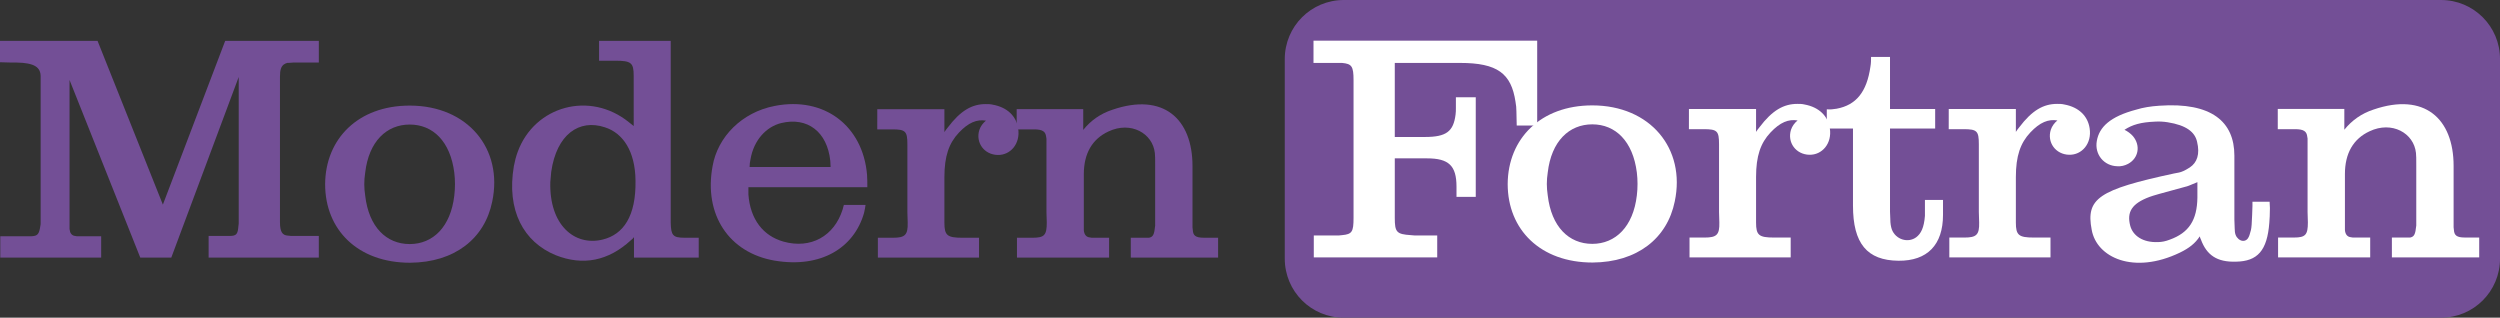 <?xml version="1.0" encoding="UTF-8" standalone="no"?>
<!-- Created with Inkscape (http://www.inkscape.org/) -->

<svg
   width="123.834mm"
   height="15.736mm"
   viewBox="0 0 123.834 15.736"
   version="1.1"
   id="svg11879"
   sodipodi:docname="modern-fortran-logo.svg"
   inkscape:version="1.1.2 (0a00cf5339, 2022-02-04)"
   xmlns:inkscape="http://www.inkscape.org/namespaces/inkscape"
   xmlns:sodipodi="http://sodipodi.sourceforge.net/DTD/sodipodi-0.dtd"
   xmlns="http://www.w3.org/2000/svg"
   xmlns:svg="http://www.w3.org/2000/svg">
  <rect x="0" y="0" width="123.834" height="15.736" fill="#333333" stroke="none"/>
  <sodipodi:namedview
     id="namedview11881"
     pagecolor="#ffffff"
     bordercolor="#666666"
     borderopacity="1.0"
     inkscape:pageshadow="2"
     inkscape:pageopacity="0.0"
     inkscape:pagecheckerboard="0"
     inkscape:document-units="mm"
     showgrid="false"
     inkscape:zoom="1.2640146"
     inkscape:cx="173.65306"
     inkscape:cy="-17.800427"
     inkscape:window-width="1920"
     inkscape:window-height="1053"
     inkscape:window-x="1920"
     inkscape:window-y="0"
     inkscape:window-maximized="1"
     inkscape:current-layer="layer1"
     fit-margin-top="0"
     fit-margin-left="0"
     fit-margin-right="0"
     fit-margin-bottom="0" />
  <defs
     id="defs11876" />
  <g
     inkscape:label="Layer 1"
     inkscape:groupmode="layer"
     id="layer1"
     transform="translate(-46.397,-158.014)">
    <g
       id="g1015">
      <path
         id="rect3876-9"
         style="fill:#734f96;stroke-width:0.145"
         d="m 112.963,158.014 h 54.342 c 1.621,0 2.927,1.305 2.927,2.927 v 9.883 c 0,1.621 -1.305,2.927 -2.927,2.927 h -54.342 c -1.621,0 -2.927,-1.305 -2.927,-2.927 v -9.883 c 0,-1.621 1.305,-2.927 2.927,-2.927 z" />
      <path
         d="m 111.459,161.131 h 1.268 c 0.045,0 0.104,0 0.149,0 0.477,0.045 0.567,0.164 0.567,0.85 v 6.293 0.537 c 0,0.686 -0.075,0.805 -0.567,0.85 -0.045,0 -0.104,0.015 -0.149,0.015 h -1.253 v 1.089 h 6.114 v -1.089 h -1.133 c -0.06,0 -0.119,-0.015 -0.179,-0.015 -0.701,-0.045 -0.79,-0.149 -0.79,-0.85 v -2.953 h 1.596 c 1.074,0 1.461,0.358 1.461,1.402 v 0.507 h 0.954 v -4.936 h -0.984 v 0.537 c 0,0.104 0,0.209 -0.015,0.313 -0.104,0.85 -0.462,1.118 -1.521,1.118 h -1.491 v -3.668 h 3.236 c 1.849,0 2.535,0.522 2.744,1.924 0.03,0.164 0.045,0.313 0.045,0.477 l 0.015,0.701 h 1.014 v -4.205 h -11.08 z"
         style="font-size:14.912px;line-height:1.25;font-family:Clarendon;-inkscape-font-specification:Clarendon;fill:#ffffff;stroke-width:0.373"
         id="path830" />
      <path
         d="m 121.078,167.126 c 0,2.267 1.625,3.892 4.205,3.892 2.207,-0.015 3.698,-1.193 4.071,-3.027 0.552,-2.61 -1.208,-4.757 -4.086,-4.757 -2.55,0 -4.175,1.64 -4.19,3.892 z m 1.939,0 c 0,-0.194 0.015,-0.373 0.045,-0.567 0.179,-1.551 1.059,-2.386 2.207,-2.386 1.148,0 2.013,0.835 2.207,2.386 0.045,0.373 0.045,0.761 0,1.133 -0.179,1.551 -1.059,2.401 -2.207,2.401 -1.163,0 -2.028,-0.85 -2.207,-2.401 -0.03,-0.194 -0.045,-0.388 -0.045,-0.567 z"
         style="font-size:14.912px;line-height:1.25;font-family:Clarendon;-inkscape-font-specification:Clarendon;fill:#ffffff;stroke-width:0.373"
         id="path832" />
      <path
         d="m 130.055,164.412 h 0.731 c 0.671,0 0.761,0.089 0.761,0.746 v 3.355 l 0.015,0.522 c 0.015,0.611 -0.134,0.746 -0.731,0.746 h -0.746 v 0.984 h 5.011 v -0.984 h -0.82 c -0.761,0 -0.895,-0.119 -0.895,-0.746 v -2.252 c 0,-1.044 0.224,-1.685 0.716,-2.207 0.477,-0.507 0.895,-0.671 1.342,-0.596 -0.149,0.119 -0.268,0.283 -0.328,0.462 -0.194,0.626 0.239,1.223 0.91,1.238 0.626,0.015 1.133,-0.552 1.014,-1.312 -0.089,-0.596 -0.522,-1.044 -1.253,-1.178 -0.119,-0.03 -0.239,-0.03 -0.358,-0.03 -0.671,0 -1.238,0.313 -1.879,1.163 -0.06,0.075 -0.119,0.149 -0.164,0.224 v -1.133 h -3.325 z"
         style="font-size:14.912px;line-height:1.25;font-family:Clarendon;-inkscape-font-specification:Clarendon;fill:#ffffff;stroke-width:0.373"
         id="path834" />
      <path
         d="m 136.885,164.382 h 1.297 v 3.818 c 0,1.879 0.701,2.714 2.252,2.729 1.432,0.015 2.207,-0.79 2.207,-2.267 v -0.746 h -0.895 v 0.567 c 0,0.075 0,0.149 0,0.224 -0.045,0.582 -0.194,0.88 -0.432,1.059 -0.403,0.298 -1.014,0.119 -1.208,-0.388 -0.045,-0.134 -0.075,-0.298 -0.075,-0.507 l -0.015,-0.373 v -0.194 -3.922 h 2.237 v -0.969 h -2.237 v -2.58 h -0.939 c 0,0.164 0,0.313 -0.03,0.477 -0.179,1.268 -0.716,1.909 -1.67,2.088 -0.164,0.03 -0.328,0.045 -0.492,0.03 z"
         style="font-size:14.912px;line-height:1.25;font-family:Clarendon;-inkscape-font-specification:Clarendon;fill:#ffffff;stroke-width:0.373"
         id="path836" />
      <path
         d="m 142.924,164.412 h 0.731 c 0.671,0 0.761,0.089 0.761,0.746 v 3.355 l 0.015,0.522 c 0.015,0.611 -0.134,0.746 -0.731,0.746 h -0.746 v 0.984 h 5.011 v -0.984 h -0.82 c -0.761,0 -0.895,-0.119 -0.895,-0.746 v -2.252 c 0,-1.044 0.224,-1.685 0.716,-2.207 0.477,-0.507 0.895,-0.671 1.342,-0.596 -0.149,0.119 -0.268,0.283 -0.328,0.462 -0.194,0.626 0.239,1.223 0.91,1.238 0.626,0.015 1.133,-0.552 1.014,-1.312 -0.089,-0.596 -0.522,-1.044 -1.253,-1.178 -0.119,-0.03 -0.239,-0.03 -0.358,-0.03 -0.671,0 -1.238,0.313 -1.879,1.163 -0.06,0.075 -0.119,0.149 -0.164,0.224 v -1.133 h -3.325 z"
         style="font-size:14.912px;line-height:1.25;font-family:Clarendon;-inkscape-font-specification:Clarendon;fill:#ffffff;stroke-width:0.373"
         id="path838" />
      <path
         d="m 151.633,164.442 c 0.388,-0.254 0.805,-0.373 1.506,-0.403 0.224,-0.015 0.432,0 0.626,0.03 0.939,0.149 1.357,0.492 1.461,0.969 0.149,0.611 0,1.029 -0.358,1.268 -0.254,0.164 -0.403,0.224 -0.537,0.254 -0.075,0.015 -0.164,0.03 -0.239,0.045 -3.743,0.805 -4.384,1.238 -4.086,2.789 0.239,1.372 2.073,2.237 4.369,1.133 0.462,-0.224 0.761,-0.462 0.984,-0.805 0.015,0.06 0.03,0.104 0.06,0.164 0.283,0.761 0.79,1.118 1.73,1.089 1.074,-0.015 1.551,-0.552 1.655,-1.924 0.015,-0.194 0.03,-0.418 0.03,-0.731 0,-0.104 -0.015,-0.209 -0.015,-0.313 h -0.85 v 0.209 l -0.015,0.432 c -0.015,0.432 -0.03,0.626 -0.06,0.761 -0.06,0.209 -0.075,0.283 -0.119,0.358 -0.089,0.194 -0.313,0.239 -0.492,0.089 -0.134,-0.119 -0.194,-0.254 -0.194,-0.537 l -0.015,-0.432 v -0.194 -2.968 c 0,-1.685 -1.133,-2.654 -3.713,-2.475 -0.447,0.03 -0.805,0.089 -1.148,0.194 -1.297,0.343 -1.834,0.865 -1.953,1.551 -0.119,0.671 0.358,1.238 1.014,1.253 0.179,0.015 0.373,-0.03 0.537,-0.119 0.522,-0.283 0.626,-0.91 0.239,-1.372 -0.119,-0.134 -0.268,-0.239 -0.418,-0.313 z m 3.609,2.595 v 0.761 c -0.015,1.118 -0.418,1.745 -1.372,2.088 -0.194,0.075 -0.388,0.119 -0.582,0.119 -0.746,0.03 -1.238,-0.313 -1.372,-0.805 -0.179,-0.686 0.075,-1.103 0.954,-1.432 0.209,-0.075 0.462,-0.149 1.789,-0.507 0.075,-0.015 0.164,-0.045 0.582,-0.224 z"
         style="font-size:14.912px;line-height:1.25;font-family:Clarendon;-inkscape-font-specification:Clarendon;fill:#ffffff;stroke-width:0.373"
         id="path840" />
      <path
         d="m 159.223,164.412 h 0.85 c 0.432,0 0.582,0.104 0.611,0.373 l 0.015,0.089 v 0.283 3.355 l 0.015,0.522 c 0,0.611 -0.119,0.746 -0.686,0.746 h -0.79 v 0.984 h 4.563 v -0.984 h -0.746 -0.119 l -0.089,-0.015 c -0.179,-0.015 -0.283,-0.149 -0.298,-0.358 v -0.119 -0.254 -2.401 c 0,-1.029 0.418,-1.745 1.223,-2.118 1.103,-0.522 2.192,0.089 2.296,1.074 0.015,0.119 0.015,0.298 0.015,0.656 v 2.789 c 0,0.045 0,0.089 0,0.149 -0.045,0.447 -0.104,0.552 -0.298,0.596 h -0.06 -0.149 -0.701 v 0.984 h 4.325 v -0.984 h -0.716 c -0.388,0 -0.522,-0.104 -0.537,-0.373 l -0.015,-0.134 v -0.239 -2.803 c 0,-2.341 -1.446,-3.653 -3.967,-2.789 -0.596,0.194 -1.074,0.537 -1.446,0.999 v -1.029 H 159.223 Z"
         style="font-size:14.912px;line-height:1.25;font-family:Clarendon;-inkscape-font-specification:Clarendon;fill:#ffffff;stroke-width:0.373"
         id="path842" />
      <path
         d="m 46.397,161.097 0.552,0.015 h 0.268 c 0.895,0.015 1.193,0.239 1.193,0.686 v 7.232 c 0,0.06 0,0.119 -0.015,0.179 -0.06,0.403 -0.134,0.492 -0.432,0.507 H 47.605 47.456 46.412 v 1.059 h 4.996 v -1.059 h -1.074 -0.134 l -0.089,-0.015 c -0.134,-0.015 -0.239,-0.119 -0.254,-0.268 l -0.015,-0.075 v -0.343 -7.039 l 3.504,8.798 h 1.536 l 3.34,-8.947 v 7.188 c 0,0.06 0,0.119 -0.015,0.194 -0.03,0.418 -0.104,0.492 -0.447,0.492 h -1.029 v 1.074 h 5.458 v -1.074 h -1.193 -0.179 l -0.149,-0.015 c -0.283,-0.015 -0.403,-0.179 -0.403,-0.671 v -7.203 c 0,-0.343 0.06,-0.492 0.179,-0.596 0.06,-0.045 0.134,-0.075 0.194,-0.089 h 0.075 l 0.224,-0.015 h 1.253 v -1.074 h -4.638 l -3.087,8.112 -3.236,-8.112 h -4.832 z"
         style="font-size:14.912px;line-height:1.25;font-family:Clarendon;-inkscape-font-specification:Clarendon;fill:#734f96;stroke-width:0.373"
         id="path845" />
      <path
         d="m 62.502,167.136 c 0,2.267 1.625,3.892 4.205,3.892 2.207,-0.015 3.698,-1.193 4.071,-3.027 0.552,-2.61 -1.208,-4.757 -4.086,-4.757 -2.55,0 -4.175,1.64 -4.19,3.892 z m 1.939,0 c 0,-0.194 0.015,-0.373 0.045,-0.567 0.179,-1.551 1.059,-2.386 2.207,-2.386 1.148,0 2.013,0.835 2.207,2.386 0.045,0.373 0.045,0.761 0,1.133 -0.179,1.551 -1.059,2.401 -2.207,2.401 -1.163,0 -2.028,-0.85 -2.207,-2.401 -0.03,-0.194 -0.045,-0.388 -0.045,-0.567 z"
         style="font-size:14.912px;line-height:1.25;font-family:Clarendon;-inkscape-font-specification:Clarendon;fill:#734f96;stroke-width:0.373"
         id="path847" />
      <path
         d="m 77.787,164.258 c -0.075,-0.06 -0.149,-0.119 -0.224,-0.179 -1.939,-1.581 -4.682,-0.82 -5.518,1.446 -0.089,0.239 -0.149,0.477 -0.194,0.716 -0.373,2.192 0.477,3.758 2.073,4.414 1.357,0.537 2.61,0.283 3.728,-0.746 0.06,-0.045 0.104,-0.089 0.149,-0.149 v 1.014 h 3.206 v -0.984 h -0.701 c -0.582,0 -0.671,-0.119 -0.686,-0.746 v -9.007 h -3.549 v 0.984 h 0.805 c 0.79,0 0.91,0.104 0.91,0.746 z m -4.131,2.774 c 0.015,-0.164 0.03,-0.343 0.045,-0.507 0.268,-1.864 1.387,-2.625 2.654,-2.207 0.895,0.283 1.506,1.178 1.521,2.639 0.03,1.76 -0.596,2.669 -1.625,2.923 -1.402,0.343 -2.654,-0.731 -2.595,-2.848 z"
         style="font-size:14.912px;line-height:1.25;font-family:Clarendon;-inkscape-font-specification:Clarendon;fill:#734f96;stroke-width:0.373"
         id="path849" />
      <path
         d="m 89.359,167.285 c 0,-0.209 0,-0.418 -0.015,-0.626 -0.209,-2.401 -2.103,-3.877 -4.563,-3.4 -1.64,0.313 -2.833,1.536 -3.087,2.982 -0.447,2.416 0.82,4.295 3.072,4.682 2.311,0.388 3.937,-0.641 4.429,-2.356 0.03,-0.134 0.06,-0.268 0.075,-0.403 h -1.074 c -0.015,0.075 -0.045,0.149 -0.06,0.224 -0.418,1.327 -1.581,1.968 -2.923,1.596 -1.014,-0.283 -1.655,-1.104 -1.745,-2.341 0,-0.119 0,-0.239 0,-0.358 z m -5.831,-0.999 c 0,-0.134 0.015,-0.254 0.045,-0.388 0.164,-0.954 0.79,-1.611 1.521,-1.789 1.297,-0.313 2.282,0.432 2.431,1.879 0,0.104 0.015,0.194 0.015,0.298 z"
         style="font-size:14.912px;line-height:1.25;font-family:Clarendon;-inkscape-font-specification:Clarendon;fill:#734f96;stroke-width:0.373"
         id="path851" />
      <path
         d="m 89.851,164.422 h 0.731 c 0.671,0 0.761,0.089 0.761,0.746 v 3.355 l 0.015,0.522 c 0.015,0.611 -0.134,0.746 -0.731,0.746 H 89.881 v 0.984 h 5.011 v -0.984 h -0.82 c -0.761,0 -0.895,-0.119 -0.895,-0.746 v -2.252 c 0,-1.044 0.224,-1.685 0.716,-2.207 0.477,-0.507 0.895,-0.671 1.342,-0.596 -0.149,0.119 -0.268,0.283 -0.328,0.462 -0.194,0.626 0.239,1.223 0.91,1.238 0.626,0.015 1.133,-0.552 1.014,-1.312 -0.089,-0.596 -0.522,-1.044 -1.253,-1.178 -0.119,-0.03 -0.239,-0.03 -0.358,-0.03 -0.671,0 -1.238,0.313 -1.879,1.163 -0.06,0.075 -0.119,0.149 -0.164,0.224 v -1.133 h -3.325 z"
         style="font-size:14.912px;line-height:1.25;font-family:Clarendon;-inkscape-font-specification:Clarendon;fill:#734f96;stroke-width:0.373"
         id="path853" />
      <path
         d="m 96.756,164.422 h 0.85 c 0.432,0 0.582,0.104 0.611,0.373 l 0.015,0.089 v 0.283 3.355 l 0.015,0.522 c 0,0.611 -0.119,0.746 -0.686,0.746 h -0.79 v 0.984 h 4.563 v -0.984 h -0.746 -0.119 l -0.089,-0.015 c -0.179,-0.015 -0.283,-0.149 -0.298,-0.358 v -0.119 -0.254 -2.401 c 0,-1.029 0.418,-1.745 1.223,-2.118 1.103,-0.522 2.192,0.089 2.296,1.074 0.015,0.119 0.015,0.298 0.015,0.656 v 2.789 c 0,0.045 0,0.089 0,0.149 -0.045,0.447 -0.104,0.552 -0.298,0.596 h -0.06 -0.149 -0.701 v 0.984 h 4.325 v -0.984 h -0.716 c -0.388,0 -0.522,-0.104 -0.537,-0.373 l -0.015,-0.134 v -0.239 -2.804 c 0,-2.341 -1.446,-3.653 -3.967,-2.789 -0.596,0.194 -1.074,0.537 -1.446,0.999 v -1.029 h -3.296 z"
         style="font-size:14.912px;line-height:1.25;font-family:Clarendon;-inkscape-font-specification:Clarendon;fill:#734f96;stroke-width:0.373"
         id="path855" />
    </g>
  </g>
</svg>
